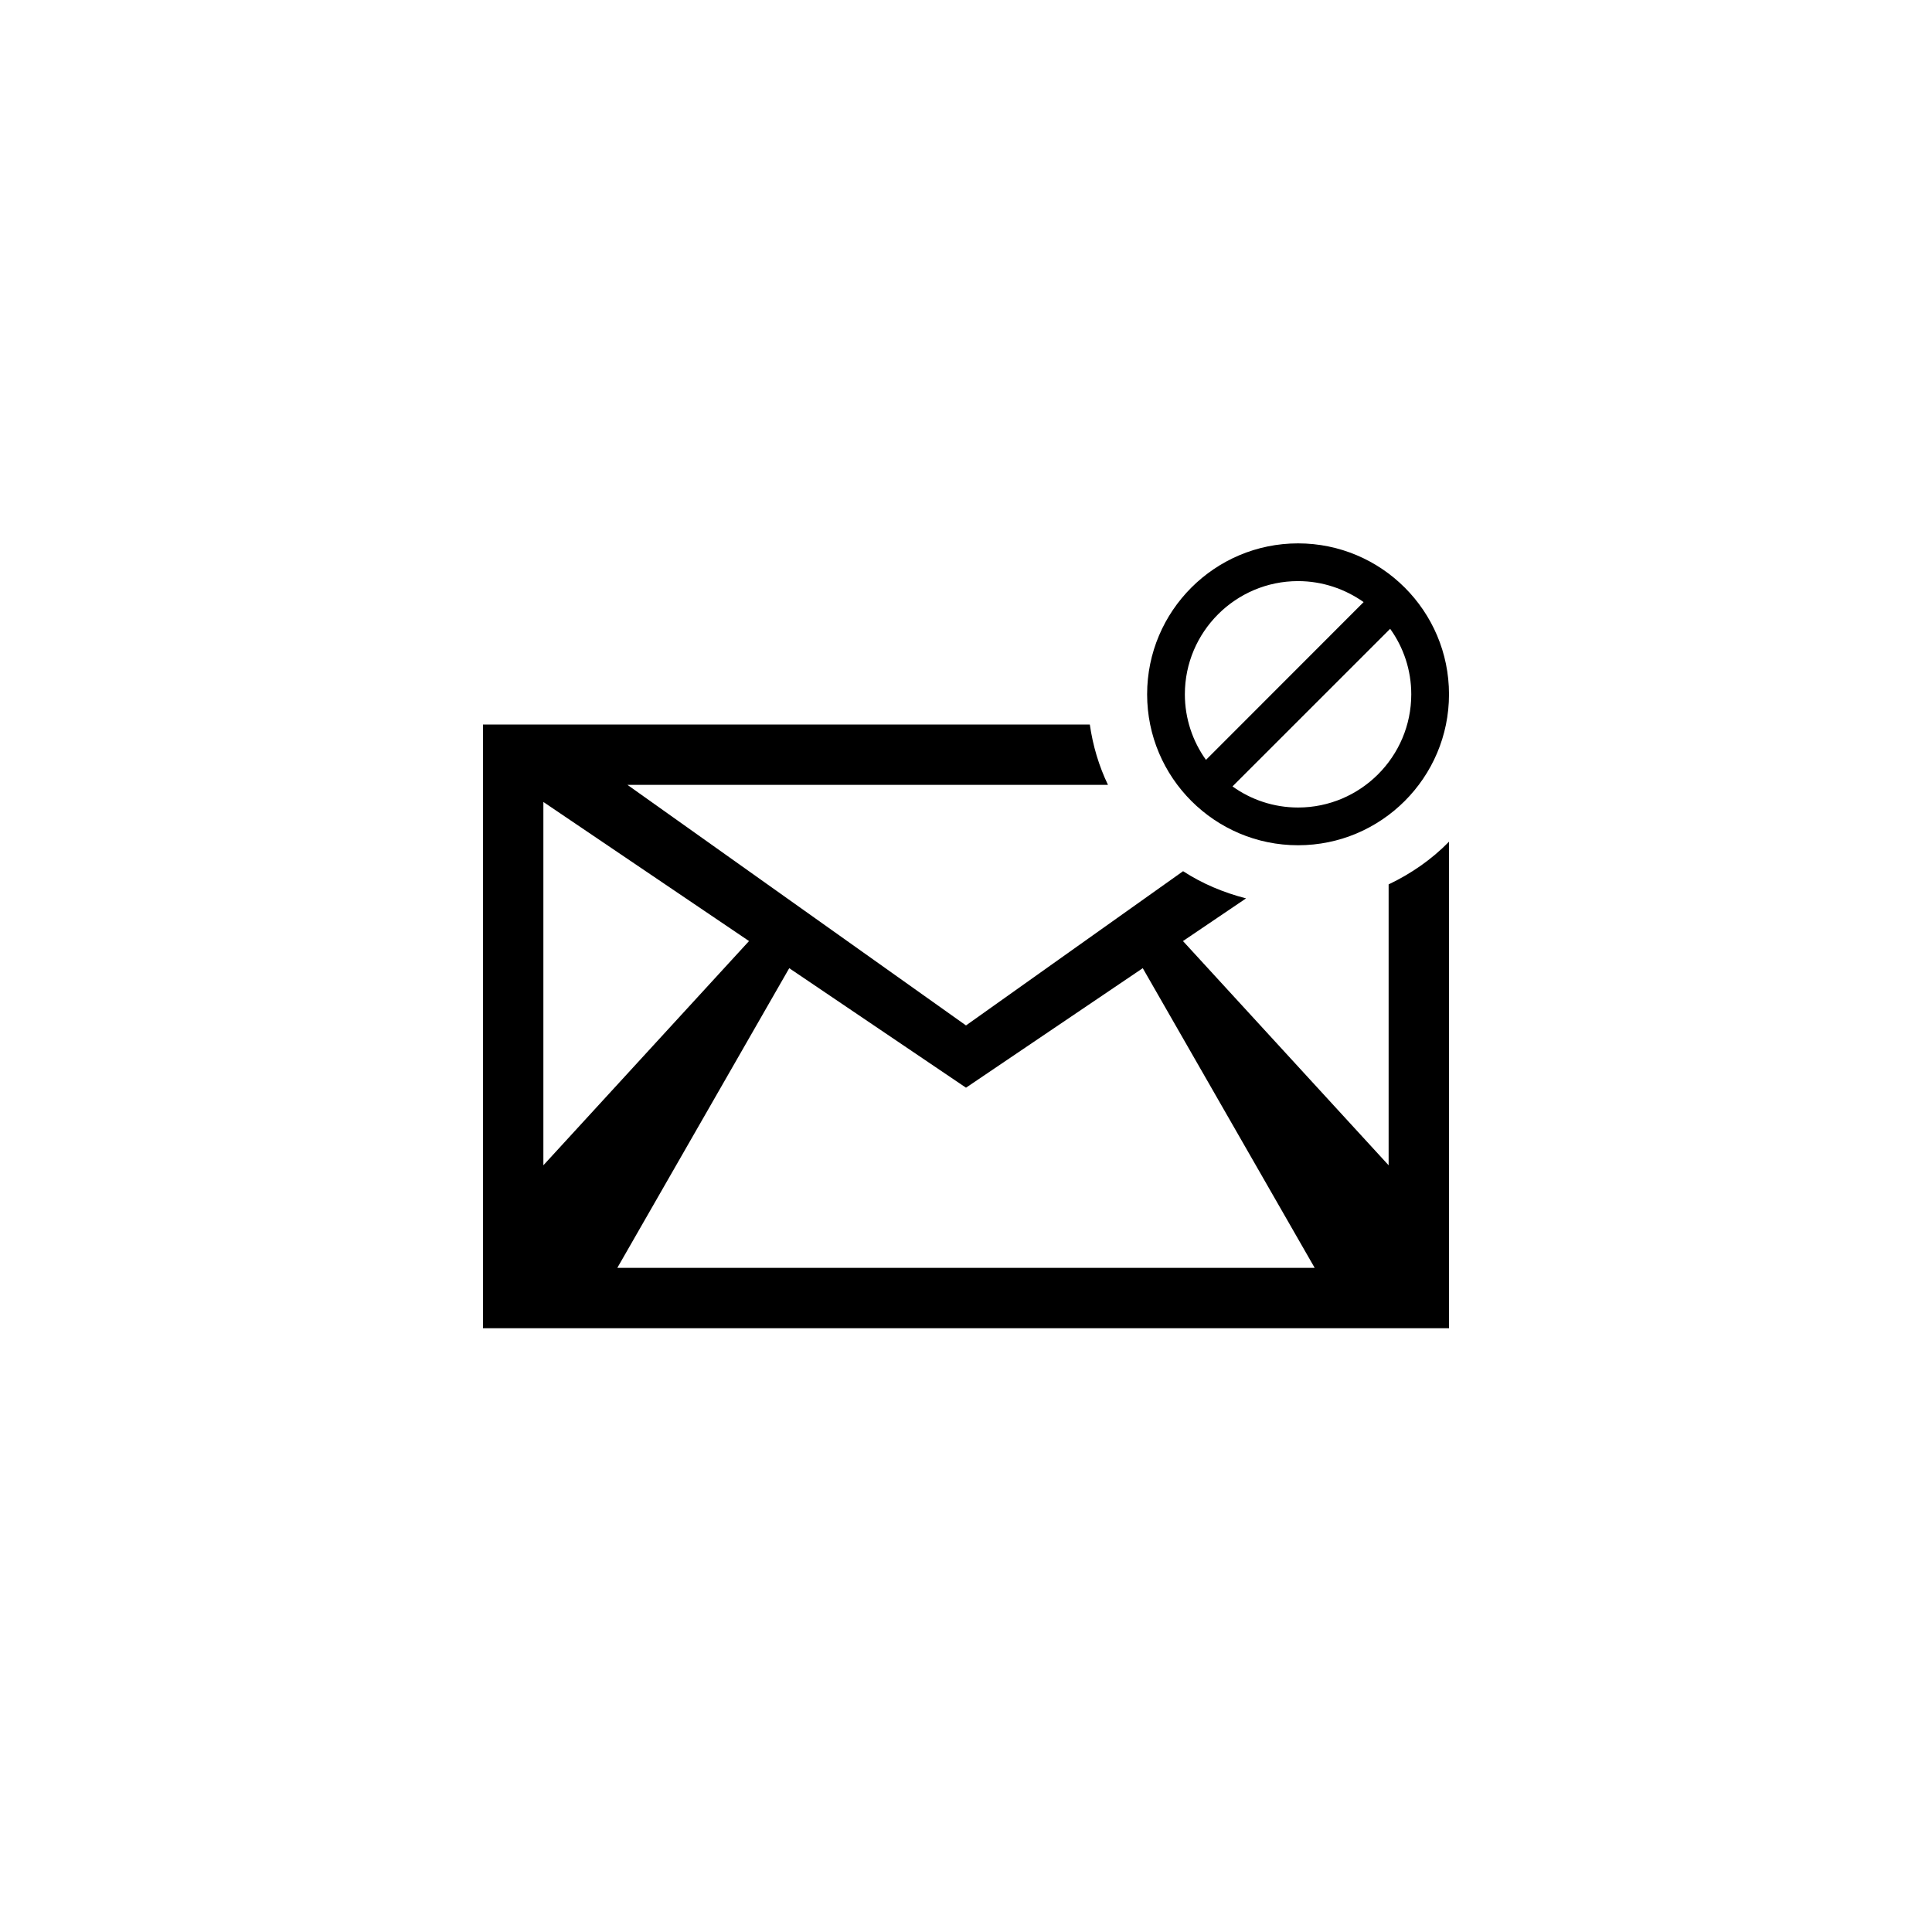 <?xml version="1.0" encoding="utf-8"?>
<!-- Generator: Adobe Illustrator 17.0.0, SVG Export Plug-In . SVG Version: 6.00 Build 0)  -->
<!DOCTYPE svg PUBLIC "-//W3C//DTD SVG 1.1//EN" "http://www.w3.org/Graphics/SVG/1.1/DTD/svg11.dtd">
<svg version="1.1" id="Layer_1" xmlns="http://www.w3.org/2000/svg" xmlns:xlink="http://www.w3.org/1999/xlink" x="0px" y="0px"
	 width="512px" height="512px" viewBox="0 0 512 512" enable-background="new 0 0 512 512" xml:space="preserve">
<g>
	<g>
		<path d="M368,234.375v74.438l-54.5-59.422l16.719-11.312c-5.984-1.531-11.641-3.922-16.688-7.203L256,271.75L166.281,208H256
			h37.625c-2.391-4.984-4-10.344-4.812-16H256H128v160h128h128V223.062C379.422,227.75,373.969,231.531,368,234.375z M144,212.531
			l54.5,36.859L144,308.812V212.531z M256,336h-92.406l45.562-79.422L256,288.25l46.844-31.672L348.406,336H256z"/>
	</g>
	<path d="M384,184c0-22.094-17.938-40-40-40s-40,17.906-40,40c0,22.062,17.938,40,40,40S384,206.062,384,184z M314,184
		c0-16.547,13.469-30,30-30c6.438,0,12.469,2.094,17.375,5.562l-41.781,41.812C316.078,196.469,314,190.438,314,184z
		 M326.625,208.406l41.781-41.766C371.938,171.547,374,177.562,374,184c0,16.531-13.469,30-30,30
		C337.562,214,331.531,211.938,326.625,208.406z"/>
</g>
</svg>
